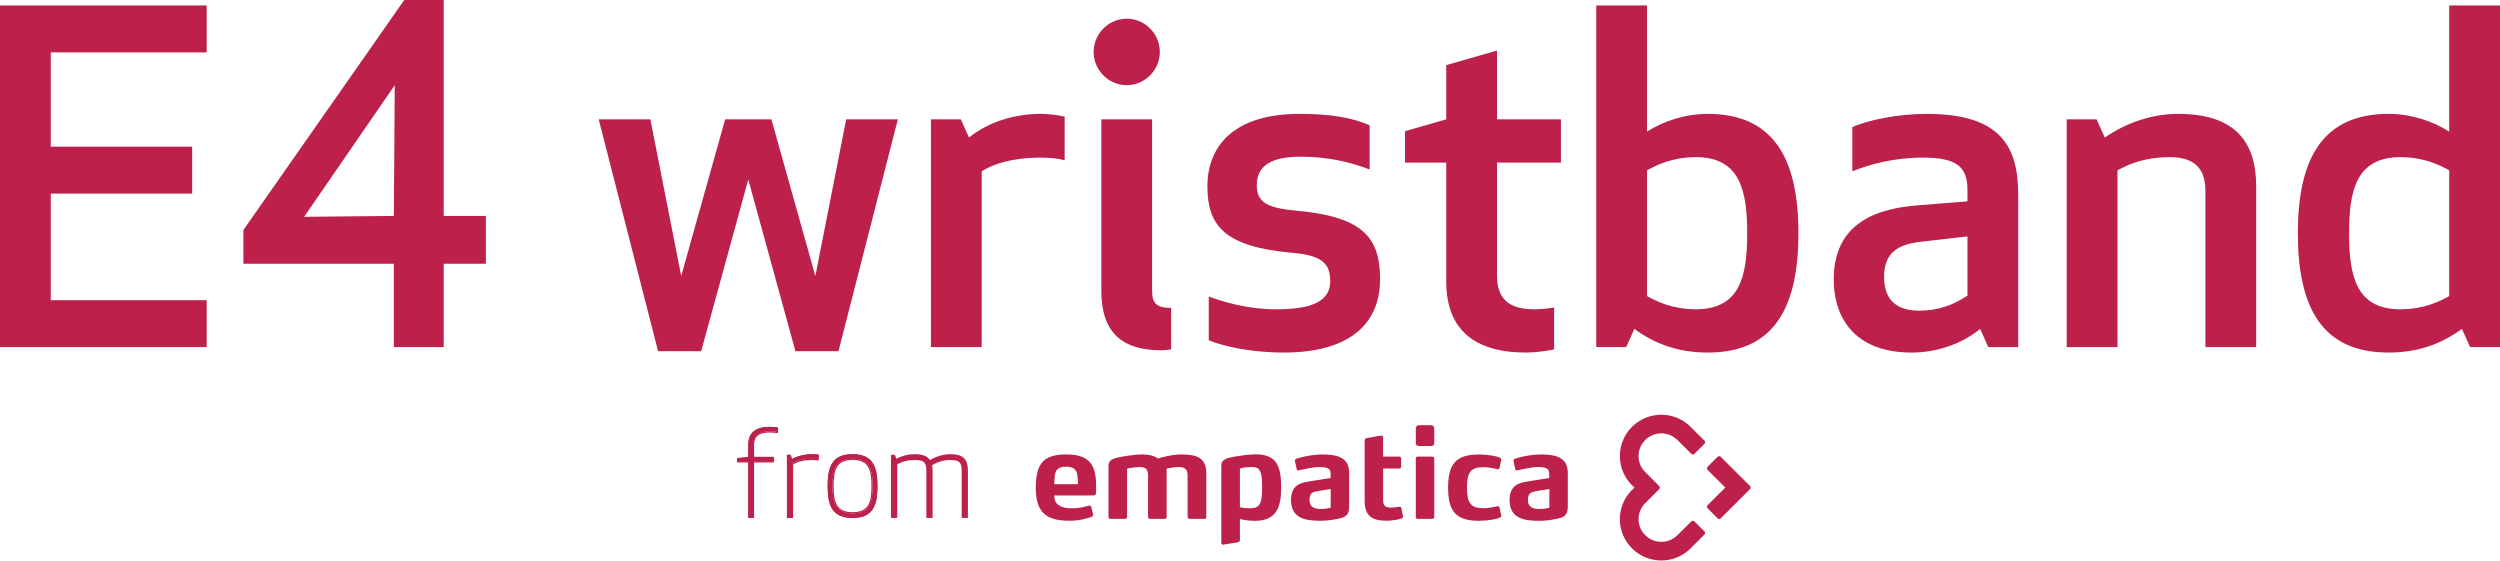 <?xml version="1.0" encoding="UTF-8"?>
<svg width="312px" height="70px" viewBox="0 0 312 70" version="1.1" xmlns="http://www.w3.org/2000/svg" xmlns:xlink="http://www.w3.org/1999/xlink">
    <!-- Generator: Sketch 47.1 (45422) - http://www.bohemiancoding.com/sketch -->
    <title>e4_logo-sm</title>
    <desc>Created with Sketch.</desc>
    <defs></defs>
    <g id="e4" stroke="none" stroke-width="1" fill="none" fill-rule="evenodd">
        <g id="E4-consumer-mobile" transform="translate(-32, -130)" fill="#BC204B">
            <g id="e4_logo-sm" transform="translate(32, 130)">
                <g id="Group-12" transform="translate(92, 51)">
                    <g id="Group-16" transform="translate(0, 0)">
                        <g id="Group-8" transform="translate(0, 0.758)">
                            <path d="M1.413,5.859 L0,5.859 L0,5.457 L1.413,5.294 L1.413,3.686 C1.413,2.245 2.311,1.514 4.08,1.514 C4.314,1.514 4.864,1.544 5.019,1.574 L5.082,1.587 L5.082,2.145 L4.991,2.13 C4.825,2.103 4.401,2.072 4.08,2.072 C2.693,2.072 2.018,2.599 2.018,3.686 L2.018,5.3 L4.561,5.3 L4.561,5.859 L2.018,5.859 L2.018,12.882 L1.413,12.882 L1.413,5.859 Z" id="Fill-8"></path>
                            <path d="M4.929,1.728 L4.929,2.123 C4.756,2.093 4.338,2.065 4.034,2.065 C2.822,2.065 1.957,2.474 1.957,3.733 L1.957,5.404 L4.424,5.404 L4.424,5.799 L1.957,5.799 L1.957,12.727 L1.523,12.727 L1.523,5.799 L0.153,5.799 L0.153,5.55 L1.523,5.389 L1.523,3.733 C1.523,2.416 2.303,1.669 4.034,1.669 C4.251,1.669 4.784,1.698 4.929,1.728 Z M2.031,2.088 C1.592,2.463 1.371,3.017 1.371,3.733 L1.371,5.251 L0.135,5.395 L0,5.412 L0,5.955 L1.371,5.955 L1.371,12.882 L2.11,12.882 L2.11,5.955 L4.577,5.955 L4.577,5.248 L2.11,5.248 L2.11,3.733 C2.11,2.701 2.721,2.22 4.034,2.22 C4.342,2.22 4.747,2.25 4.904,2.276 L5.082,2.306 L5.082,1.6 L4.959,1.575 C4.794,1.542 4.244,1.514 4.034,1.514 C3.152,1.514 2.477,1.707 2.031,2.088 Z" id="Fill-9"></path>
                            <path d="M6.211,12.882 L6.211,5.001 L6.57,5.001 L6.765,5.563 C7.465,5.143 8.595,4.924 9.381,4.924 C9.644,4.924 9.884,4.94 10.095,4.972 L10.164,4.981 L10.164,5.563 L10.072,5.549 C9.869,5.52 9.636,5.504 9.381,5.504 C8.336,5.504 7.484,5.705 6.848,6.1 L6.848,12.882 L6.211,12.882" id="Fill-10"></path>
                            <path d="M9.336,5.084 C9.58,5.084 9.81,5.1 10.011,5.13 L10.011,5.538 C9.81,5.508 9.58,5.493 9.336,5.493 C8.331,5.493 7.47,5.69 6.822,6.113 L6.822,12.722 L6.363,12.722 L6.363,5.16 L6.579,5.16 L6.78,5.751 C7.412,5.326 8.518,5.084 9.336,5.084 M9.336,4.924 C8.599,4.924 7.55,5.126 6.861,5.515 L6.722,5.106 L6.686,5 L6.211,5 L6.211,12.882 L6.975,12.882 L6.975,6.203 C7.571,5.838 8.365,5.653 9.336,5.653 C9.577,5.653 9.797,5.668 9.99,5.697 L10.164,5.724 L10.164,4.991 L10.032,4.971 C9.826,4.94 9.592,4.924 9.336,4.924" id="Fill-11"></path>
                            <path d="M14.399,12.882 C11.821,12.882 11.293,11.292 11.293,8.903 C11.293,6.515 11.821,4.924 14.399,4.924 C16.976,4.924 17.504,6.515 17.504,8.903 C17.504,11.292 16.976,12.882 14.399,12.882 M14.399,5.499 C12.095,5.499 11.904,7.109 11.904,8.903 C11.904,10.697 12.095,12.307 14.399,12.307 C16.702,12.307 16.893,10.697 16.893,8.903 C16.893,7.109 16.702,5.499 14.399,5.499" id="Fill-12"></path>
                            <path d="M14.399,5.083 C16.908,5.083 17.353,6.701 17.353,8.903 C17.353,11.105 16.908,12.724 14.399,12.724 C11.889,12.724 11.445,11.105 11.445,8.903 C11.445,6.701 11.889,5.083 14.399,5.083 M14.399,12.319 C16.65,12.319 16.908,10.791 16.908,8.903 C16.908,7.015 16.65,5.488 14.399,5.488 C12.148,5.488 11.889,7.015 11.889,8.903 C11.889,10.791 12.148,12.319 14.399,12.319 M14.399,4.924 C11.669,4.924 11.293,6.836 11.293,8.903 C11.293,10.97 11.669,12.882 14.399,12.882 C17.129,12.882 17.504,10.97 17.504,8.903 C17.504,6.836 17.129,4.924 14.399,4.924 M14.399,12.16 C13.408,12.16 12.783,11.867 12.432,11.239 C12.089,10.627 12.042,9.754 12.042,8.903 C12.042,8.052 12.089,7.179 12.432,6.567 C12.783,5.939 13.408,5.646 14.399,5.646 C15.39,5.646 16.014,5.939 16.366,6.567 C16.708,7.179 16.755,8.052 16.755,8.903 C16.755,9.754 16.708,10.627 16.366,11.239 C16.014,11.867 15.39,12.16 14.399,12.16" id="Fill-13"></path>
                            <path d="M28.797,9.966 L28.797,7.012 C28.797,5.509 28.183,4.924 26.604,4.924 C26.598,4.924 26.592,4.924 26.586,4.924 C26.578,4.924 26.57,4.924 26.562,4.924 C26.08,4.924 25.129,5.022 24.066,5.665 C23.731,5.154 23.132,4.924 22.152,4.924 C22.147,4.924 22.143,4.924 22.138,4.924 C22.133,4.924 22.128,4.924 22.122,4.924 C21.349,4.924 20.487,5.147 19.857,5.5 L19.719,5.106 L19.683,5 L19.198,5 L19.198,12.882 L19.977,12.882 L19.977,6.203 C20.606,5.818 21.262,5.653 22.152,5.653 C23.227,5.653 23.609,5.858 23.609,7.005 L23.609,12.882 L24.388,12.882 L24.388,7.051 C24.388,6.783 24.366,6.535 24.321,6.31 C25.035,5.862 25.751,5.653 26.562,5.653 C27.637,5.653 28.018,5.858 28.018,7.005 L28.018,12.882 L28.797,12.882 L28.797,9.966 Z" id="Combined-Shape"></path>
                            <path d="M64.552,4.95 C64.326,4.958 63.877,4.973 63.417,5.029 C62.545,5.135 61.586,5.299 61.173,5.436 C60.607,5.654 60.418,5.864 60.418,6.46 L60.418,15.985 C60.418,16.126 60.547,16.238 60.679,16.215 C60.818,16.191 62.347,15.939 62.485,15.915 C62.632,15.891 62.741,15.761 62.741,15.607 L62.741,13.011 C63.27,13.151 63.903,13.24 64.627,13.24 C67.464,13.24 67.886,11.285 67.886,9.102 C67.886,6.741 67.538,4.849 64.552,4.95 L64.552,4.95 Z M63.918,11.675 C63.269,11.675 62.741,11.54 62.741,11.54 L62.742,6.725 C62.756,6.719 63.149,6.552 64.068,6.53 C65.11,6.504 65.517,6.741 65.517,9.042 C65.517,11.285 65.141,11.675 63.918,11.675 L63.918,11.675 Z M115.333,2.326 C116.159,2.326 116.902,2.678 117.421,3.239 L117.425,3.235 L119.069,4.873 C119.12,4.924 119.19,4.956 119.267,4.956 C119.341,4.956 119.408,4.926 119.459,4.879 L119.46,4.879 L120.707,3.636 L120.707,3.635 C120.761,3.585 120.794,3.512 120.794,3.433 C120.794,3.356 120.763,3.286 120.712,3.235 L119.069,1.597 L119.071,1.594 C118.129,0.613 116.803,8.65085781e-13 115.333,8.65085781e-13 C112.474,8.65085781e-13 110.158,2.31 110.158,5.161 C110.158,6.739 110.868,8.149 111.988,9.094 C110.868,10.041 110.158,11.451 110.158,13.028 C110.158,15.878 112.474,18.19 115.333,18.19 C116.803,18.19 118.129,17.576 119.071,16.596 L119.069,16.593 L120.712,14.954 C120.763,14.903 120.794,14.833 120.794,14.756 C120.794,14.676 120.761,14.605 120.707,14.554 L120.707,14.553 L119.46,13.311 L119.459,13.311 C119.408,13.263 119.341,13.233 119.267,13.233 C119.19,13.233 119.12,13.265 119.069,13.316 L117.425,14.954 L117.421,14.949 C116.902,15.511 116.159,15.863 115.333,15.863 C113.763,15.863 112.491,14.594 112.491,13.028 C112.491,12.264 112.795,11.571 113.29,11.061 L113.333,11.017 C113.357,10.994 113.38,10.971 113.405,10.949 L113.405,10.947 L115.057,9.299 C115.057,9.299 115.059,9.296 115.061,9.294 C115.068,9.287 115.075,9.279 115.082,9.271 C115.087,9.265 115.092,9.259 115.096,9.252 C115.104,9.244 115.108,9.235 115.113,9.225 C115.117,9.219 115.122,9.212 115.125,9.204 C115.129,9.196 115.131,9.186 115.134,9.176 C115.137,9.167 115.14,9.159 115.142,9.15 C115.145,9.138 115.145,9.125 115.146,9.112 C115.147,9.105 115.148,9.099 115.148,9.093 L115.148,9.092 C115.148,9.088 115.148,9.085 115.148,9.081 C115.146,9.066 115.145,9.05 115.142,9.035 C115.14,9.027 115.137,9.019 115.135,9.011 C115.132,9.001 115.129,8.991 115.125,8.981 C115.122,8.974 115.117,8.967 115.114,8.961 C115.108,8.951 115.104,8.941 115.096,8.932 C115.092,8.926 115.087,8.921 115.083,8.916 C115.076,8.907 115.068,8.899 115.061,8.89 L115.057,8.886 L113.236,7.07 C112.774,6.567 112.491,5.897 112.491,5.161 C112.491,3.595 113.763,2.326 115.333,2.326 L115.333,2.326 Z M55.49,4.957 C54.166,4.957 52.797,5.362 52.526,5.467 C52.12,5.167 51.457,4.957 50.524,4.957 C49.595,4.957 47.719,5.24 47.094,5.447 C46.53,5.664 46.341,5.874 46.341,6.468 L46.341,12.769 C46.341,12.902 46.432,12.993 46.583,12.993 L48.418,12.993 C48.568,12.993 48.659,12.902 48.659,12.769 L48.659,6.725 C48.659,6.725 49.532,6.531 50.254,6.531 C50.946,6.531 51.277,6.772 51.277,7.598 L51.277,12.769 C51.277,12.902 51.383,12.993 51.532,12.993 L53.369,12.993 C53.504,12.993 53.595,12.902 53.595,12.769 L53.595,6.723 C53.595,6.723 54.422,6.531 55.129,6.531 C55.821,6.531 56.213,6.772 56.213,7.598 L56.213,12.769 C56.213,12.902 56.317,12.993 56.468,12.993 L58.304,12.993 C58.454,12.993 58.545,12.902 58.545,12.769 L58.545,7.282 C58.545,5.407 57.386,4.957 55.49,4.957 L55.49,4.957 Z M126.482,9.09 C126.482,9.086 126.481,9.082 126.48,9.079 C126.48,9.064 126.478,9.049 126.475,9.032 C126.472,9.024 126.469,9.017 126.468,9.008 C126.465,8.999 126.462,8.989 126.458,8.979 C126.454,8.971 126.449,8.965 126.446,8.958 C126.441,8.949 126.436,8.939 126.43,8.93 C126.426,8.924 126.421,8.919 126.416,8.913 C126.408,8.904 126.401,8.896 126.393,8.888 C126.391,8.886 126.39,8.885 126.389,8.883 L122.742,5.247 L122.741,5.246 C122.691,5.202 122.627,5.174 122.554,5.174 C122.481,5.174 122.415,5.202 122.365,5.247 L122.364,5.246 L121.111,6.496 C121.061,6.547 121.029,6.618 121.029,6.695 C121.029,6.767 121.057,6.831 121.101,6.88 L121.101,6.882 L121.111,6.893 L121.112,6.893 L123.316,9.09 L121.112,11.287 C121.111,11.289 121.111,11.289 121.111,11.289 L121.101,11.299 L121.101,11.3 C121.057,11.351 121.029,11.414 121.029,11.485 C121.029,11.564 121.061,11.633 121.111,11.684 L122.364,12.934 L122.365,12.933 C122.415,12.979 122.481,13.007 122.554,13.007 C122.627,13.007 122.691,12.98 122.741,12.935 L122.742,12.934 C122.749,12.928 122.755,12.921 122.761,12.915 L126.389,9.297 C126.39,9.296 126.392,9.294 126.393,9.293 C126.401,9.285 126.408,9.277 126.416,9.268 C126.42,9.263 126.426,9.257 126.43,9.25 C126.436,9.242 126.441,9.232 126.446,9.223 C126.449,9.216 126.454,9.209 126.458,9.202 C126.462,9.193 126.465,9.183 126.466,9.174 C126.469,9.165 126.472,9.156 126.475,9.148 C126.478,9.135 126.478,9.122 126.48,9.111 C126.48,9.104 126.482,9.097 126.482,9.091 L126.481,9.09 L126.482,9.09 Z M93.096,6.549 C93.809,6.549 94.478,6.702 94.827,6.791 C95.011,6.839 95.101,6.776 95.145,6.625 C95.145,6.625 95.319,5.795 95.342,5.686 C95.365,5.579 95.381,5.465 95.161,5.354 C94.797,5.17 93.673,4.96 92.55,4.96 C89.544,4.96 88.724,6.338 88.724,9.107 C88.724,11.862 89.544,13.239 92.55,13.239 C93.673,13.239 94.79,13.031 95.161,12.846 C95.327,12.762 95.372,12.685 95.342,12.527 C95.317,12.398 95.145,11.604 95.145,11.604 C95.115,11.453 94.992,11.388 94.827,11.424 C94.478,11.514 93.809,11.665 93.096,11.665 C91.533,11.665 91.077,10.984 91.077,9.092 C91.077,7.215 91.533,6.549 93.096,6.549 L93.096,6.549 Z M41.063,4.954 C38.141,4.954 37.267,6.2 37.267,9.13 C37.267,12.148 38.517,13.229 41.454,13.229 C42.735,13.229 43.773,12.929 44.256,12.733 C44.388,12.68 44.443,12.533 44.406,12.389 L44.192,11.51 C44.153,11.363 44.031,11.308 43.846,11.358 C43.436,11.47 42.706,11.682 41.846,11.682 C41.108,11.682 40.596,11.577 40.218,11.351 C39.782,11.067 39.571,10.705 39.571,10.076 L44.435,10.076 C44.722,10.076 44.797,9.913 44.797,9.685 L44.797,8.964 C44.797,7.642 44.617,6.651 44.059,5.975 C43.488,5.3 42.553,4.954 41.063,4.954 L41.063,4.954 Z M39.57,8.674 C39.57,8.674 39.576,8.081 39.652,7.505 C39.753,6.744 40.269,6.485 41.049,6.484 C41.828,6.485 42.343,6.744 42.444,7.505 C42.522,8.081 42.526,8.674 42.526,8.674 L39.57,8.674 Z M86.755,5.223 L84.933,5.223 C84.78,5.223 84.692,5.312 84.692,5.463 L84.692,12.753 C84.692,12.901 84.78,12.993 84.932,12.993 L86.755,12.993 C86.908,12.993 86.995,12.898 86.995,12.753 L86.995,5.462 C86.995,5.313 86.902,5.223 86.755,5.223 L86.755,5.223 Z M86.566,1.303 L85.121,1.303 C84.82,1.303 84.692,1.485 84.692,1.804 L84.692,3.472 C84.692,3.79 84.82,3.9 85.121,3.9 L86.566,3.9 C86.867,3.9 86.996,3.79 86.996,3.472 L86.996,1.804 C86.996,1.485 86.867,1.303 86.566,1.303 L86.566,1.303 Z M82.894,11.668 C82.863,11.518 82.756,11.455 82.611,11.477 C82.383,11.523 82.007,11.591 81.578,11.591 C80.809,11.591 80.614,11.256 80.614,10.672 L80.614,6.714 L82.617,6.714 C82.756,6.714 82.858,6.617 82.858,6.489 L82.858,5.45 C82.858,5.316 82.752,5.226 82.617,5.226 L80.609,5.226 L80.609,2.833 C80.609,2.705 80.498,2.575 80.339,2.603 C80.195,2.628 78.566,2.914 78.566,2.914 C78.371,2.958 78.309,3.054 78.309,3.264 L78.309,10.779 C78.309,12.566 79.199,13.228 80.991,13.228 C81.999,13.228 82.716,13.009 82.927,12.948 L82.928,12.948 C83.048,12.91 83.115,12.8 83.093,12.666 C83.072,12.547 82.928,11.828 82.894,11.668 L82.894,11.668 Z M75.411,5.393 C74.916,5.11 74.18,4.96 73.129,4.96 C71.521,4.96 70.109,5.365 69.778,5.499 C69.636,5.558 69.584,5.663 69.611,5.789 C69.634,5.888 69.841,6.841 69.841,6.841 C69.856,6.914 69.92,6.961 69.994,6.961 C70.071,6.961 71.666,6.532 72.632,6.532 C73.129,6.532 73.489,6.577 73.699,6.682 C74.014,6.831 74.066,7.087 74.066,7.49 L74.069,7.895 L71.446,8.315 C70.349,8.479 69.118,8.733 69.118,10.651 C69.118,13.002 71.038,13.232 72.781,13.232 C73.154,13.232 73.814,13.226 74.916,13.002 C75.955,12.792 76.373,12.533 76.373,11.445 L76.373,7.326 C76.373,6.487 76.163,5.798 75.411,5.393 L75.411,5.393 Z M74.069,11.596 C73.874,11.656 73.398,11.76 72.843,11.76 C72.243,11.76 71.43,11.669 71.43,10.621 C71.43,9.722 71.862,9.648 72.468,9.528 L74.069,9.274 L74.069,11.596 Z M102.698,5.393 C102.201,5.108 101.465,4.958 100.412,4.958 C98.803,4.958 97.39,5.364 97.059,5.499 C96.916,5.557 96.864,5.662 96.891,5.788 C96.914,5.888 97.121,6.841 97.121,6.842 C97.136,6.915 97.2,6.963 97.275,6.962 C97.351,6.962 98.948,6.533 99.916,6.533 C100.412,6.533 100.773,6.578 100.984,6.683 C101.299,6.832 101.345,7.088 101.345,7.492 L101.345,7.897 L98.728,8.317 C97.63,8.483 96.397,8.737 96.397,10.657 C96.397,13.01 98.32,13.239 100.064,13.239 C100.438,13.239 101.1,13.233 102.201,13.01 C103.242,12.8 103.66,12.54 103.66,11.451 L103.66,7.327 C103.66,6.488 103.45,5.798 102.698,5.393 L102.698,5.393 Z M101.36,11.601 C101.163,11.661 100.682,11.766 100.126,11.766 C99.524,11.766 98.683,11.676 98.683,10.626 C98.683,9.726 99.145,9.652 99.75,9.531 L101.36,9.277 L101.36,11.601 L101.36,11.601 Z" id="Fill-16"></path>
                        </g>
                    </g>
                </g>
                <path d="M23.983,18.305 L6.335,18.305 L6.335,6.537 L25.793,6.537 L25.793,0.682 L0,0.682 L0,43.318 L25.793,43.318 L25.793,37.463 L6.335,37.463 L6.335,24.16 L23.983,24.16 L23.983,18.305 Z M55.375,0 L55.375,26.946 L60.635,26.946 L60.635,32.915 L55.375,32.915 L55.375,43.318 L49.153,43.318 L49.153,32.915 L30.374,32.915 L30.374,28.708 L50.454,0 L55.375,0 Z M37.954,27.059 L49.153,26.946 L49.266,10.63 L37.954,27.059 Z M93.385,22.398 L99.268,43.829 L104.641,43.829 L112.051,14.894 L105.603,14.894 L101.756,34.45 L96.27,14.894 L90.5,14.894 L85.014,34.45 L81.168,14.894 L74.719,14.894 L82.129,43.829 L87.503,43.829 L93.385,22.398 Z M132.866,14.553 C132.074,14.382 131.056,14.212 129.868,14.212 C126.191,14.212 123.024,15.463 120.931,17.168 L119.913,14.894 L116.18,14.894 L116.18,43.318 L122.515,43.318 L122.515,21.375 C123.929,20.465 126.418,19.669 129.755,19.669 C131.056,19.669 132.187,19.783 132.866,20.01 L132.866,14.553 Z M144.914,43.716 C145.592,43.716 146.158,43.602 146.158,43.602 L146.158,38.429 C144.348,38.429 143.782,37.86 143.782,36.269 L143.782,14.894 L137.447,14.894 L137.447,36.326 C137.447,41.214 139.766,43.716 144.914,43.716 Z M136.486,6.481 C136.486,8.755 138.352,10.63 140.615,10.63 C142.877,10.63 144.744,8.755 144.744,6.481 C144.744,4.207 142.877,2.331 140.615,2.331 C138.352,2.331 136.486,4.207 136.486,6.481 Z M156.848,23.08 C156.848,20.522 158.941,19.556 162.278,19.556 C165.842,19.556 168.5,20.238 170.933,21.147 L170.933,15.633 C168.727,14.667 166.012,14.212 162.165,14.212 C153.851,14.212 150.683,18.362 150.683,23.251 C150.683,28.14 152.776,30.811 161.317,31.55 C165.107,31.891 166.012,32.972 166.012,35.075 C166.012,37.576 163.806,38.599 159.281,38.599 C155.717,38.599 152.719,37.69 150.853,37.008 L150.853,42.465 C152.776,43.261 156.283,44 160.186,44 C169.236,44 172.234,39.736 172.234,34.848 C172.234,29.561 170.028,27.003 161.543,26.264 C157.867,25.922 156.848,25.07 156.848,23.08 Z M193.954,38.372 C193.275,38.486 192.426,38.599 191.465,38.599 C188.241,38.599 186.827,37.235 186.827,34.393 L186.827,20.295 L194.802,20.295 L194.802,14.894 L186.827,14.894 L186.827,6.31 L180.492,8.129 L180.492,14.894 L175.344,16.372 L175.344,20.295 L180.492,20.295 L180.492,35.132 C180.492,41.271 184.168,44 190.447,44 C191.408,44 192.992,43.829 193.954,43.602 L193.954,38.372 Z M213.128,14.212 C221.387,14.212 224.441,19.84 224.441,29.106 C224.441,38.429 221.387,44 213.128,44 C209.339,44 206.454,42.863 203.965,41.044 L202.947,43.318 L199.214,43.318 L199.214,0.682 L205.549,0.682 L205.549,16.429 C207.585,15.121 210.3,14.212 213.128,14.212 Z M211.658,19.612 C208.66,19.612 206.68,20.636 205.549,21.261 L205.549,36.951 C206.68,37.576 208.66,38.599 211.658,38.599 C217.201,38.599 218.049,34.393 218.049,29.106 C218.049,23.876 217.201,19.612 211.658,19.612 Z M245.539,23.705 C245.539,20.806 244.181,19.669 239.996,19.669 C236.319,19.669 233.321,20.522 231.172,21.375 L231.172,15.86 C233.378,14.894 237.111,14.212 240.448,14.212 C249.724,14.212 251.874,18.305 251.874,24.331 L251.874,43.318 L248.141,43.318 L247.123,41.044 C244.86,42.92 241.693,44 238.582,44 C231.285,44 228.853,39.452 228.853,34.904 C228.853,28.765 232.812,26.15 239.204,25.638 L245.539,25.127 L245.539,23.705 Z M245.539,29.504 L239.6,30.186 C236.772,30.527 235.131,31.607 235.131,34.563 C235.131,36.724 236.036,38.77 239.487,38.77 C242.032,38.77 243.785,38.031 245.539,36.894 L245.539,29.504 Z M281.569,43.318 L281.569,23.251 C281.569,17.793 279.024,14.212 271.84,14.212 C268.786,14.212 265.562,15.178 262.677,17.168 L261.659,14.894 L257.926,14.894 L257.926,43.318 L264.261,43.318 L264.261,21.261 C265.788,20.408 267.825,19.612 270.766,19.612 C273.764,19.612 275.234,20.92 275.234,23.819 L275.234,43.318 L281.569,43.318 Z M298.086,14.212 C300.914,14.212 303.629,15.121 305.665,16.429 L305.665,0.682 L312,0.682 L312,43.318 L308.267,43.318 L307.249,41.044 C304.76,42.863 301.875,44 298.086,44 C289.827,44 286.773,38.429 286.773,29.106 C286.773,19.84 289.827,14.212 298.086,14.212 Z M299.556,19.612 C294.013,19.612 293.165,23.876 293.165,29.106 C293.165,34.393 294.013,38.599 299.556,38.599 C302.554,38.599 304.534,37.576 305.665,36.951 L305.665,21.261 C304.534,20.636 302.554,19.612 299.556,19.612 Z" id="E4-wristband"></path>
            </g>
        </g>
    </g>
</svg>